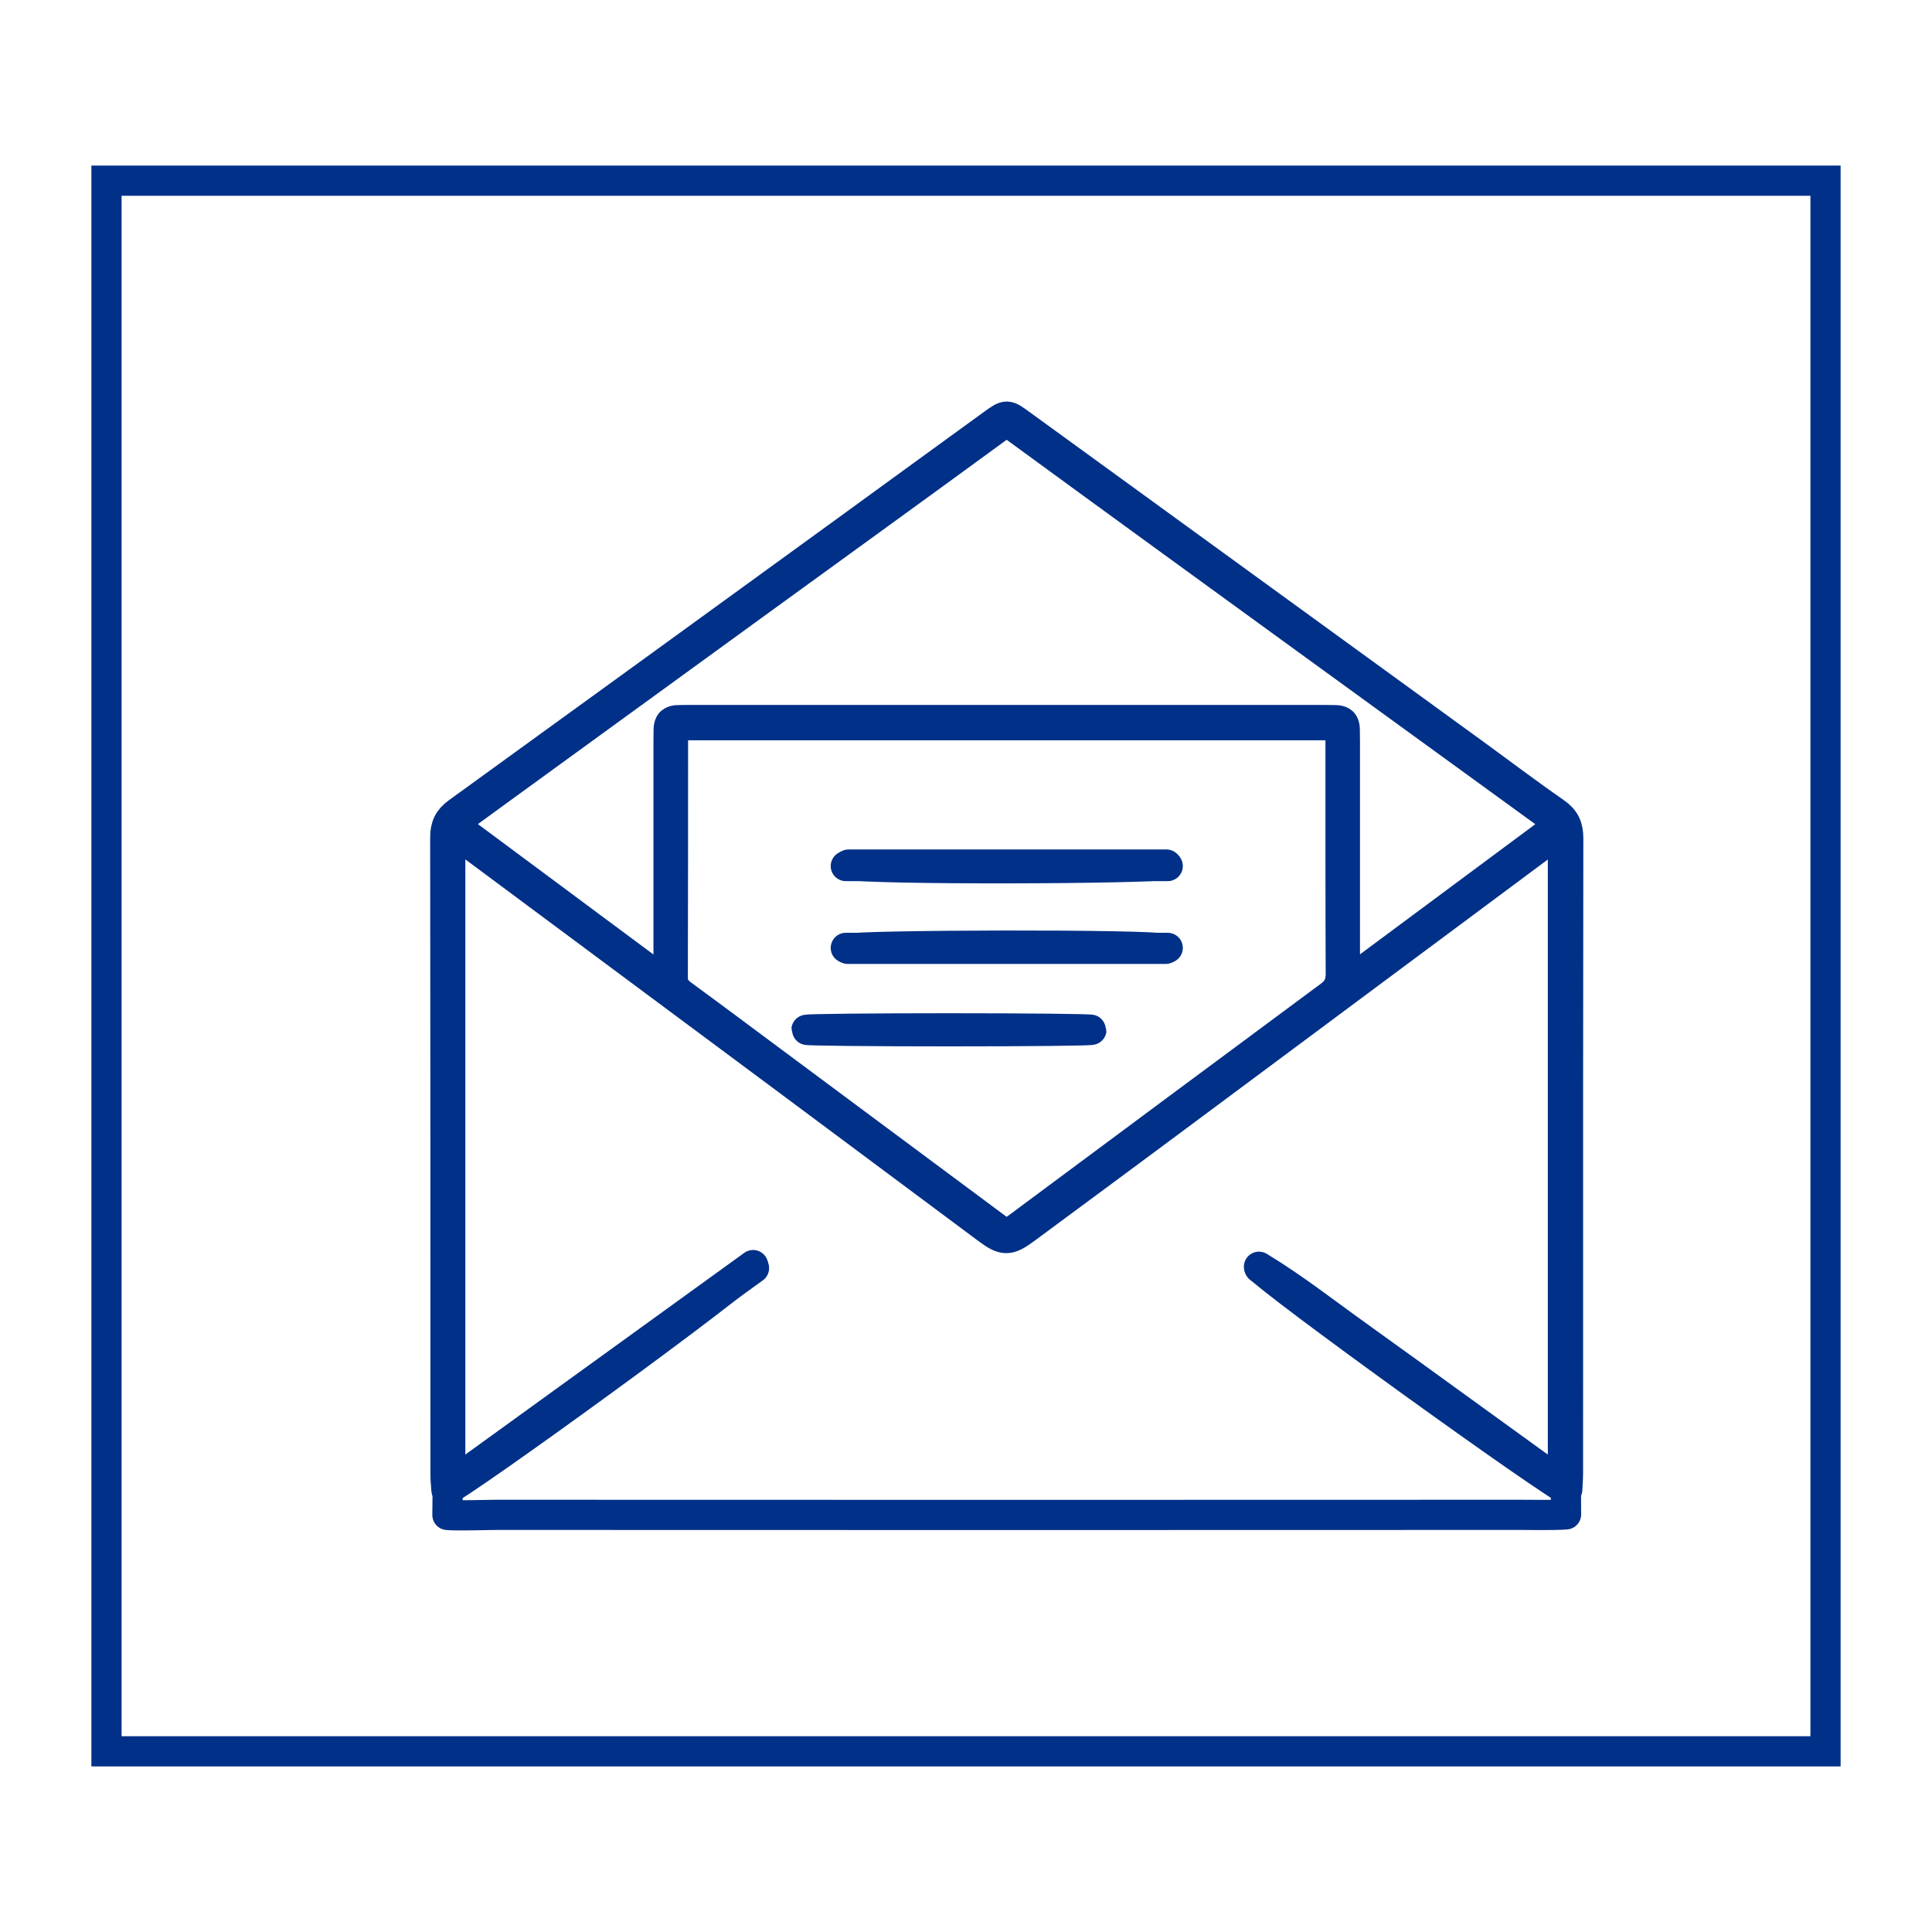 <?xml version="1.0" encoding="utf-8"?>
<!-- Generator: Adobe Illustrator 24.1.3, SVG Export Plug-In . SVG Version: 6.00 Build 0)  -->
<svg version="1.1" id="Layer_1" xmlns="http://www.w3.org/2000/svg" xmlns:xlink="http://www.w3.org/1999/xlink" x="0px" y="0px"
	 viewBox="0 0 512 512" style="enable-background:new 0 0 512 512;" xml:space="preserve">
<style type="text/css">
	.st0{fill:none;stroke:#003087;stroke-width:8;stroke-miterlimit:10;}
	.st1{fill:none;stroke:#003087;stroke-width:8;stroke-linecap:round;stroke-linejoin:round;stroke-miterlimit:10;}
	.st2{fill:none;stroke:#231F20;stroke-width:2;stroke-miterlimit:10;}
	.st3{fill:#003087;stroke:#003087;stroke-width:7;stroke-miterlimit:10;}
	.st4{fill:none;stroke:#003087;stroke-width:7;stroke-miterlimit:10;}
	.st5{fill:#003087;stroke:#003087;stroke-width:5.982;stroke-linecap:round;stroke-linejoin:round;stroke-miterlimit:10;}
	.st6{fill:none;stroke:#003087;stroke-width:1.592;stroke-miterlimit:10;}
	.st7{fill:none;stroke:#003087;stroke-width:4.777;stroke-miterlimit:10;}
	.st8{fill:none;stroke:#003087;stroke-width:1.262;stroke-miterlimit:10;}
	.st9{fill:none;stroke:#000000;stroke-width:3;stroke-miterlimit:10;}
	.st10{fill:none;stroke:#003087;stroke-width:6.216;stroke-miterlimit:10;}
	.st11{fill:none;stroke:#003087;stroke-width:3.574;stroke-miterlimit:10;}
	.st12{fill:#003087;}
	.st13{fill:none;stroke:#003087;stroke-width:3.242;stroke-miterlimit:10;}
	.st14{fill:none;stroke:#003087;stroke-width:5.673;stroke-miterlimit:10;}
	.st15{fill:#003087;stroke:#003087;stroke-width:6.988;stroke-linecap:round;stroke-linejoin:round;stroke-miterlimit:10;}
	.st16{fill:#003087;stroke:#003087;stroke-width:6.988;stroke-miterlimit:10;}
	.st17{fill:none;stroke:#003087;stroke-width:7;stroke-linecap:round;stroke-linejoin:round;stroke-miterlimit:10;}
	.st18{fill:none;stroke:#003087;stroke-width:4.122;stroke-miterlimit:10;}
	.st19{fill:none;stroke:#000000;stroke-width:5.884;stroke-miterlimit:10;}
	.st20{fill:none;stroke:#000000;stroke-width:4.232;stroke-miterlimit:10;}
	.st21{fill:none;stroke:#000000;stroke-width:4.585;stroke-miterlimit:10;}
	.st22{fill:none;stroke:#231F20;stroke-width:8;stroke-miterlimit:10;}
	.st23{fill:#FFFFFF;}
	.st24{fill:none;stroke:#003087;stroke-width:19.974;stroke-linecap:round;stroke-linejoin:round;}
	.st25{fill:#003087;stroke:#003087;stroke-miterlimit:10;}
	.st26{fill:#FFFFFF;stroke:#003087;stroke-miterlimit:10;}
	.st27{fill:none;stroke:#003087;stroke-width:8.531;stroke-linecap:round;stroke-linejoin:round;}
	.st28{fill:none;stroke:#003087;stroke-width:6.951;stroke-miterlimit:10;}
	.st29{fill:none;stroke:#003087;stroke-width:5.116;stroke-miterlimit:10;}
	.st30{fill:none;stroke:#003087;stroke-width:5.542;stroke-miterlimit:10;}
</style>
<g>
	<g>
		<rect x="28.22" y="47.88" class="st0" width="455.56" height="416.24"/>
	</g>
</g>
<g>
	<path class="st1" d="M119.32,219.93c0,57.94,0,115.24,0,173.37c27.05-19.56,53.66-38.8,80.26-58.04
		c-1.16,3.08-77.36,58.32-81.27,59.59c-0.09-1.41-0.24-2.71-0.24-4.02c-0.01-56.32,0.01-112.64-0.07-168.96
		c0-2.95,0.93-4.83,3.28-6.54c33.93-24.55,67.81-49.16,101.7-73.76c13.41-9.74,26.8-19.52,40.22-29.24
		c3.63-2.63,3.67-2.54,7.39,0.17c39.83,28.94,79.66,57.86,119.49,86.8c7.36,5.35,14.61,10.85,22.08,16.04
		c2.56,1.78,3.44,3.74,3.44,6.79c-0.08,44.98-0.06,89.96-0.06,134.94c0,11.09,0.01,22.18-0.01,33.27c0,1.46-0.12,2.91-0.19,4.42
		c-3.06-0.63-79.22-55.49-81.7-59.06c9.27,5.61,17.78,12.31,26.58,18.6c9.02,6.45,17.99,12.98,26.98,19.48
		c8.85,6.4,17.69,12.8,26.99,19.53c0-58.07,0-115.44,0-173.21c-1.23,0.8-2.27,1.41-3.23,2.12c-33.61,24.99-67.2,49.99-100.81,74.98
		c-12.8,9.52-25.63,18.99-38.46,28.48c-4.33,3.21-5.68,3.22-9.93,0.06c-17.9-13.32-35.78-26.66-53.68-39.98
		c-28.6-21.27-57.22-42.53-85.83-63.79C121.48,221.39,120.66,220.85,119.32,219.93z M178.68,192.18c-0.15,1.13-0.33,1.85-0.33,2.58
		c-0.02,21.42,0.01,42.85-0.06,64.27c-0.01,2.16,0.9,3.41,2.53,4.6c7.94,5.81,15.82,11.71,23.72,17.58
		c19.6,14.57,39.2,29.14,58.8,43.7c3.26,2.42,3.58,2.45,6.52,0.27c27.51-20.42,54.99-40.88,82.54-61.26
		c2.14-1.58,2.93-3.29,2.92-5.92c-0.09-20.55-0.05-41.1-0.06-61.66c0-1.32-0.16-2.64-0.25-4.16
		C296.11,192.18,237.57,192.18,178.68,192.18z M119.91,218.37c19.05,14.15,37.76,28.04,56.46,41.94c0.27-0.18,0.54-0.36,0.8-0.55
		c0-1.47,0-2.94,0-4.4c0-19.56,0-39.12,0-58.68c0-1.12,0.03-2.24,0.03-3.36c-0.01-1.71,0.87-2.49,2.54-2.47
		c0.87,0.01,1.75-0.03,2.62-0.03c56.24,0,112.47,0,168.71,0c1,0,1.99,0.03,2.99,0.04c1.52,0.02,2.29,0.79,2.31,2.31
		c0.02,1.12,0.04,2.24,0.04,3.36c0,19.69,0,39.37,0,59.06c0,1.43,0,2.86,0,4.3c0.29,0.11,0.57,0.22,0.86,0.33
		c18.64-13.84,37.29-27.68,56.22-41.73c-1.4-1.1-2.43-1.97-3.52-2.76c-21.27-15.46-42.56-30.9-63.83-46.35
		c-25.61-18.61-51.22-37.21-76.77-55.89c-1.95-1.43-3.23-1.43-5.19,0c-20.62,15.08-41.33,30.05-62,45.06
		c-21.38,15.52-42.75,31.05-64.12,46.59C132.15,209.41,126.24,213.75,119.91,218.37z"/>
	<path class="st1" d="M224.88,229.12c27.95,0,55.9,0,84.24,0C306.56,230.29,229.21,230.56,224.88,229.12z"/>
	<path class="st1" d="M308.87,251.46c-28,0-56,0-84.17,0C227.12,250.42,304.76,250.19,308.87,251.46z"/>
	<ellipse class="st1" cx="251.48" cy="272.91" rx="37.76" ry="0.39"/>
	<path class="st1" d="M356.23,260.92c-0.12-1.25-0.36-2.49-0.36-3.74c-0.02-21.81-0.02-43.62-0.02-65.61c-59.24,0-118.48,0-178.1,0
		c0,1.18,0,2.55,0,3.93c0,20.56,0.01,41.12-0.02,61.69c0,1.25-0.23,2.49-0.36,3.74"/>
	<path class="st1" d="M333.78,336.06c16.96,12.21,33.94,24.4,50.88,36.65c8.89,6.43,17.72,12.95,26.57,19.43
		c1.09,0.8,2.19,1.57,3.74,2.67c0-1.8,0-3.17,0-4.54c0-55.83-0.01-111.66,0.04-167.49c0-2.97-0.67-4.91-3.34-6.82
		c-21.7-15.53-43.22-31.3-64.8-47.01c-15.22-11.08-30.42-22.19-45.65-33.27c-11.42-8.3-22.86-16.58-34.48-25.01
		c-8.79,6.4-17.44,12.73-26.13,19.02c-17.58,12.72-35.19,25.4-52.75,38.15c-12.63,9.17-25.18,18.46-37.8,27.65
		c-9.32,6.78-18.67,13.52-28.08,20.16c-2.45,1.73-3.42,3.68-3.42,6.76c0.1,56.08,0.07,112.16,0.07,168.23c0,1.24,0,2.48,0,4.08
		c27.33-19.75,54.26-39.2,81.19-58.66"/>
	<path class="st1" d="M119.39,218.67c11.47,8.6,22.93,17.22,34.42,25.79c25.06,18.7,50.12,37.4,75.21,56.07
		c10.94,8.14,21.95,16.2,32.92,24.31c3.76,2.78,4.53,3.75,9.42,0.09c35.04-26.22,70.29-52.16,105.44-78.24
		c12.52-9.29,24.95-18.68,37.42-28.03"/>
	<path class="st1" d="M118.64,394.72l-0.07,6.76c2.62,0.25,10.55-0.03,13.17-0.03c90.3,0.04,180.59,0.04,270.89,0
		c2.62,0,9.77,0.13,12.39-0.12l-0.04-6.52"/>
	<path class="st1" d="M309.46,229.51c-28.44,0-56.87,0-85.31,0"/>
	<path class="st1" d="M309.46,251.2c-28.44,0-56.87,0-85.31,0"/>
	<path class="st1" d="M278.78,272.88c-18.21,0-36.42,0-54.63,0"/>
</g>
</svg>
